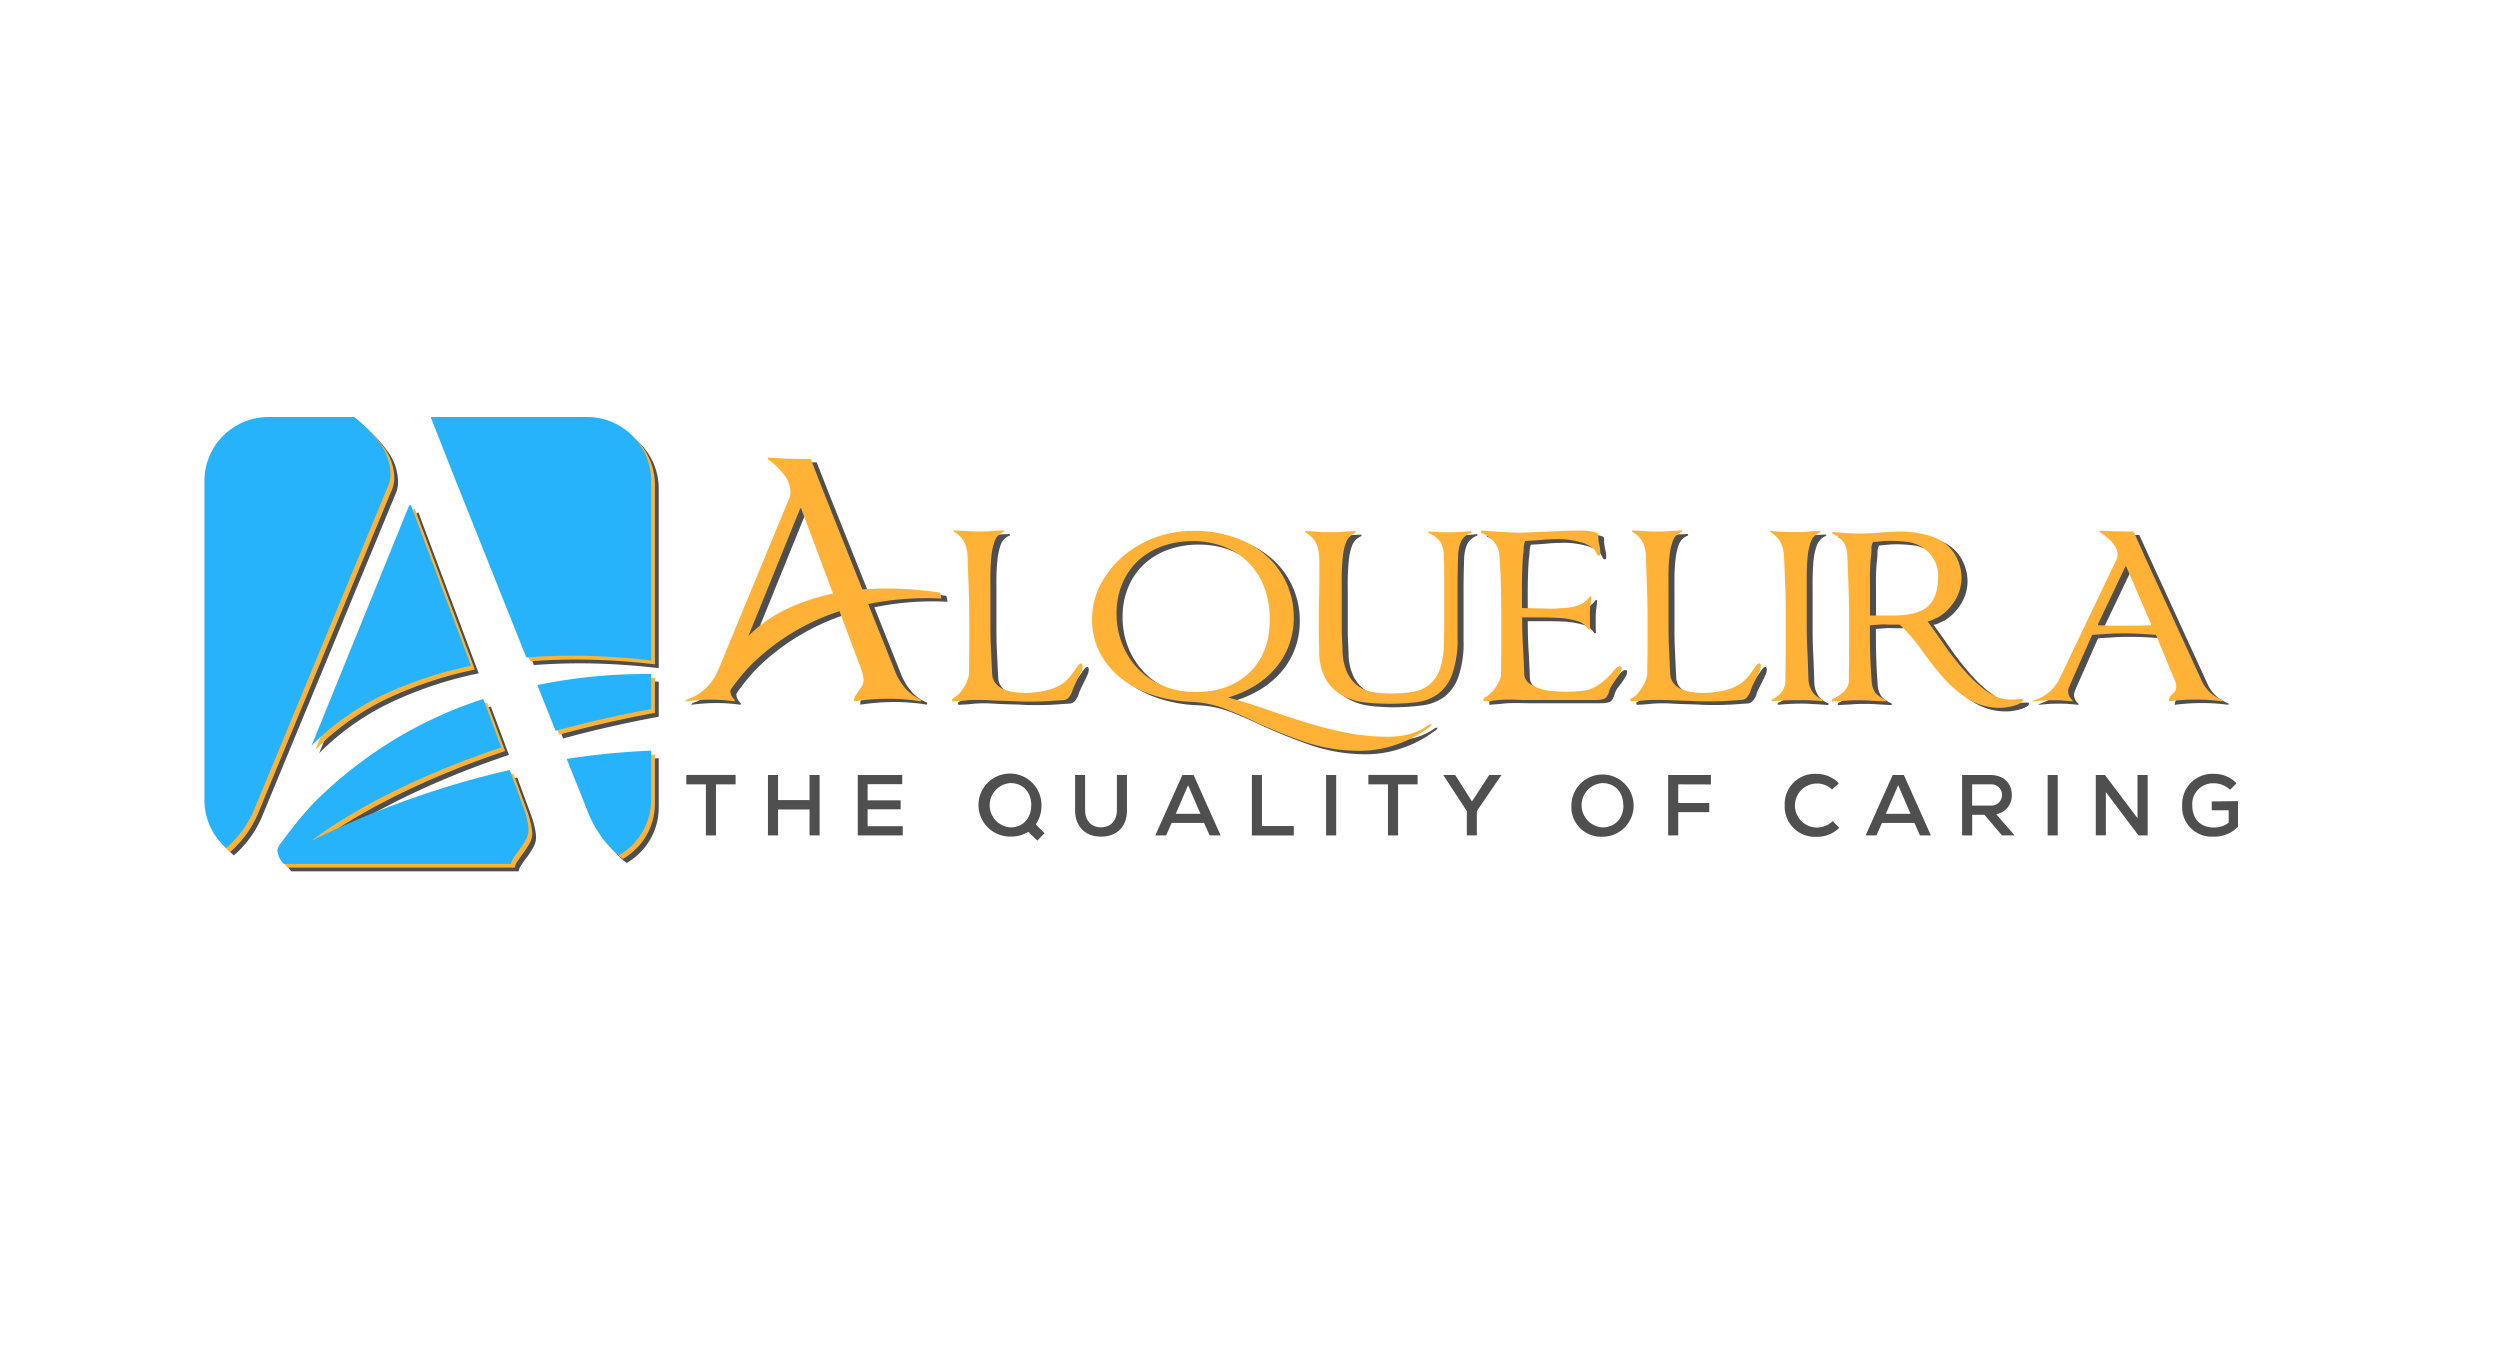 <svg id="Calque_1" data-name="Calque 1" xmlns="http://www.w3.org/2000/svg" viewBox="0 0 530.18 288">
  <defs>
    <style>
      .cls-1 {
        fill: #4f4f4f;
      }

      .cls-2 {
        fill: #ffb236;
      }

      .cls-3 {
        fill: #26b3fb;
      }
    </style>
  </defs>
  <title>Alquelira Logo Horizontal</title>
  <g>
    <path class="cls-1" d="M183.91,142.64l-4.6-12.3a47.76,47.76,0,0,0-18.75,11.37c-.42.41-.88.92-1.4,1.52s-1,1.18-1.43,1.74-.81,1.05-1.12,1.49a2.17,2.17,0,0,0-.46.84,2.64,2.64,0,0,0,.93,1.8v.37a33.66,33.66,0,0,0-5-.37,40.55,40.55,0,0,0-5.53.37l.31-.37a10.48,10.48,0,0,0,4-2.36,11.76,11.76,0,0,0,2.86-4.23l15-36.33a3.21,3.21,0,0,0,.19-1.06,5.84,5.84,0,0,0-1.34-3.69,14,14,0,0,0-3.38-3.26l-.12-.44c1,.08,2.25.16,3.66.22s2.67.09,3.79.09h1.68l2.85,7.27,8.14,20.37a69.32,69.32,0,0,1,8.29-.12,73.75,73.75,0,0,1,8.23.81l.25,1.24a63.37,63.37,0,0,0-8.08.12,61,61,0,0,0-7.45,1.06l5.59,14a13,13,0,0,0,2.24,3.82,8.56,8.56,0,0,0,3.35,2.39v.44a43.28,43.28,0,0,0-6.83-.56,48.9,48.9,0,0,0-7.33.56v-.37a1.6,1.6,0,0,1,.31-.9c.21-.31.44-.63.68-1a9.51,9.51,0,0,0,.69-1,2.4,2.4,0,0,0,.31-1.12,5.27,5.27,0,0,0-.16-1.24A7.73,7.73,0,0,0,183.91,142.64ZM171,108.54l-11,27.08a28.82,28.82,0,0,1,8.26-5.81,44.07,44.07,0,0,1,9.69-3.2l-6.77-18.07Z"/>
    <path class="cls-1" d="M208.94,149.16c-.83,0-1.78,0-2.86.12s-2,.15-2.85.19l-.07-.5a5.65,5.65,0,0,0,2.33-2.2,6.85,6.85,0,0,0,1.28-3.08c0-2.19.06-4.15.06-5.87V132q0-3.28-.13-6.77t-.25-6.77a7.82,7.82,0,0,0-.58-2.54,5.19,5.19,0,0,0-2.33-2.36v-.31l2.6.15c.92.06,1.83.1,2.74.1s1.74,0,2.61-.1,1.76-.11,2.67-.15v.31a3.33,3.33,0,0,0-2,2.17,13.67,13.67,0,0,0-.62,2.92c-.13,1.16-.2,2.36-.22,3.6s0,2.51,0,3.79v5.84c0,2.2,0,4.16.09,5.9s.16,3.71.28,5.9a3.32,3.32,0,0,0,.72,2,4.23,4.23,0,0,0,1.64,1.24,8.63,8.63,0,0,0,2.24.62,16.33,16.33,0,0,0,2.54.19,20.07,20.07,0,0,0,4-.47,10.57,10.57,0,0,0,3.79-1.52,7.56,7.56,0,0,0,1.49-1.37,17.22,17.22,0,0,0,1.06-1.39c.29-.44.55-.8.77-1.09a.93.93,0,0,1,.66-.44c.12,0,.2.08.24.22a1.52,1.52,0,0,1,.07.35,3,3,0,0,1-.28,1.08c-.19.44-.41.9-.66,1.4l-.74,1.52a8.16,8.16,0,0,0-.56,1.46,4.52,4.52,0,0,1-.71,1.18,1.66,1.66,0,0,1-1.34.56l-3.23.22c-1.12.06-2.19.09-3.23.09-1.24,0-2.33,0-3.26-.06s-1.81-.08-2.64-.1-1.66-.05-2.48-.09S210,149.16,208.94,149.16Z"/>
    <path class="cls-1" d="M254.41,113.32a25.58,25.58,0,0,1,9,1.49,20,20,0,0,1,6.68,4,17,17,0,0,1,4.13,5.84,17.36,17.36,0,0,1,1.43,6.92,16.76,16.76,0,0,1-1,5.93,16,16,0,0,1-2.88,4.94,18.93,18.93,0,0,1-4.45,3.76,22.53,22.53,0,0,1-5.62,2.45c2.82.75,5.59,1.61,8.33,2.58s5.48,1.88,8.26,2.73,5.6,1.57,8.48,2.15a44.88,44.88,0,0,0,8.91.86,18,18,0,0,0,4.35-.52,13,13,0,0,0,4-1.83,1.32,1.32,0,0,1,.69-.31c.08,0,.12,0,.12.06a.52.52,0,0,1-.09.21,1.57,1.57,0,0,1-.47.41,24,24,0,0,1-6.83,3.63,23.26,23.26,0,0,1-7.64,1.34A36.13,36.13,0,0,1,277.88,158a114.23,114.23,0,0,1-10.62-4.29q-3.11-1.49-6.3-2.73a22.5,22.5,0,0,0-7.17-1.42,30.16,30.16,0,0,1-8.11-1.46,21.54,21.54,0,0,1-6.68-3.55,16.78,16.78,0,0,1-4.5-5.43,15.21,15.21,0,0,1-1.65-7.14,15.5,15.5,0,0,1,1.74-7.18,20.22,20.22,0,0,1,4.69-6,22.65,22.65,0,0,1,6.87-4.07A23,23,0,0,1,254.41,113.32Zm-16.34,17.52a17,17,0,0,0,1.25,6.58,16.11,16.11,0,0,0,3.45,5.28,15.89,15.89,0,0,0,5.29,3.51,17.45,17.45,0,0,0,6.75,1.27q7.15,0,11.45-4.13t4.29-11.21a18.68,18.68,0,0,0-1.27-7.14,14.92,14.92,0,0,0-3.49-5.22,14.76,14.76,0,0,0-5.16-3.2,18.28,18.28,0,0,0-6.32-1.08,19,19,0,0,0-6.75,1.14,15,15,0,0,0-5.1,3.17,14.06,14.06,0,0,0-3.24,4.85A16.15,16.15,0,0,0,238.07,130.84Z"/>
    <path class="cls-1" d="M295.53,150a45.29,45.29,0,0,1-4.82-.28,13,13,0,0,1-4.63-1.4,9.5,9.5,0,0,1-3.51-3.29,11.66,11.66,0,0,1-1.52-5.9q-.06-3-.09-4.41c0-.91,0-1.7,0-2.36,0-1.58,0-3.23.06-5s.06-3.44.06-5.1V120.4q0-.93-.06-1.8a7.84,7.84,0,0,0-.59-2.55,5.23,5.23,0,0,0-2.33-2.36v-.31c.83,0,1.71.1,2.64.16s1.83.09,2.7.09,1.75,0,2.64-.09,1.77-.12,2.64-.16v.31a3.55,3.55,0,0,0-2.05,2.21,13.06,13.06,0,0,0-.62,2.89c-.12,1.16-.19,2.36-.22,3.6s0,2.51,0,3.79V132c0,.7,0,1.48,0,2.33s.08,2.18.16,4a11.89,11.89,0,0,0,1,5,7.57,7.57,0,0,0,2.33,2.86,7.32,7.32,0,0,0,3.17,1.27,22.42,22.42,0,0,0,3.57.28,29.25,29.25,0,0,0,4.75-.34,7.53,7.53,0,0,0,3.51-1.46,7.3,7.3,0,0,0,2.24-3.17,16.92,16.92,0,0,0,.93-5.52c0-1.29.06-2.3.06-3.05v-2.11c0-1.24,0-2.51,0-3.82s0-2.6,0-3.88c0-1,0-2,0-3s-.05-1.94-.09-2.89a6.7,6.7,0,0,0-.62-2.86,5.69,5.69,0,0,0-2.67-2v-.31l1.92.13c.63,0,1.27.06,1.93.06q1.25,0,2.58-.06c.89,0,1.79-.11,2.7-.19v.31a4.15,4.15,0,0,0-2.11,1.74,8.49,8.49,0,0,0-.69,3.35c-.08,2.08-.12,4.3-.12,6.68V132q0,1,0,1.89c0,.6,0,1.23,0,1.9a21.93,21.93,0,0,1-1.12,7.82,9.1,9.1,0,0,1-3.08,4.26,10.07,10.07,0,0,1-4.69,1.74A49.07,49.07,0,0,1,295.53,150Z"/>
    <path class="cls-1" d="M321.8,149.1c-.91,0-1.93,0-3.05.12s-2.09.17-2.92.25v-.68a4.53,4.53,0,0,0,1.28-.84,8.68,8.68,0,0,0,1.18-1.31,8.57,8.57,0,0,0,.9-1.52,3.54,3.54,0,0,0,.37-1.49c0-2.15.06-4.09.06-5.81V132q0-3.22-.09-6.77c-.06-2.36-.17-4.61-.34-6.77a4.77,4.77,0,0,0-.93-2.54,6.56,6.56,0,0,0-2.92-2.11l-.06-.5c.41,0,1,.07,1.67.1l2.18.13,2.17.14c.71,0,1.26.06,1.68.06s1.22,0,2.3-.06l3.35-.11q1.74-.1,3.48-.18c1.16,0,2.23-.08,3.23-.08l1.58,0q.84,0,1.56.12a6.57,6.57,0,0,1,1.21.28c.33.13.49.29.49.5a8.36,8.36,0,0,0,.22,2.17,7,7,0,0,1,.22,1.87c0,.25-.09.37-.25.37a.54.54,0,0,1-.53-.4,3.59,3.59,0,0,0-.47-.84,6.27,6.27,0,0,0-2.48-1.49,17.73,17.73,0,0,0-6.09-.75,24.56,24.56,0,0,0-2.54.13c-.87.08-2.07.16-3.6.25a4.36,4.36,0,0,0-.28,1.46c0,.51-.08,1-.16,1.58-.12,1.78-.2,3.63-.22,5.56s0,3.8,0,5.62q1.74,0,3.36.06c1.07,0,2.15.06,3.23.06a9.51,9.51,0,0,0,1.08-.06,9.69,9.69,0,0,1,1.09-.06,12.8,12.8,0,0,0,2.92-.48,5.53,5.53,0,0,0,2.73-2h.31a16.94,16.94,0,0,1-.18,1.76,11.09,11.09,0,0,0-.13,1.92v1.64c0,.34,0,.9.06,1.7h-.37a4,4,0,0,0-2.55-1.83,18,18,0,0,0-3.29-.59c-1.28-.08-2.63-.12-4-.12H324v.12q0,3.22.16,5.9t.28,5.9a2.51,2.51,0,0,0,1,2,7.5,7.5,0,0,0,2.24,1.15,12.26,12.26,0,0,0,2.82.56c1,.08,1.94.12,2.77.12a29.71,29.71,0,0,0,3.63-.22,7.07,7.07,0,0,0,3.32-1.27,13.28,13.28,0,0,0,2.86-2.58c.7-.89,1.22-1.33,1.55-1.33a.38.38,0,0,1,.44.43,2.08,2.08,0,0,1-.34,1c-.23.37-.49.77-.78,1.21L343,146a4.87,4.87,0,0,0-.65,1.4,2.74,2.74,0,0,1-.59,1.18c-.31.37-1.11.56-2.4.56H328.75c-.82,0-1.59,0-2.29,0l-2.11,0Z"/>
    <path class="cls-1" d="M352.79,149.16c-.83,0-1.78,0-2.86.12s-2,.15-2.85.19L347,149a5.65,5.65,0,0,0,2.33-2.2,6.85,6.85,0,0,0,1.28-3.08c0-2.19.06-4.15.06-5.87V132q0-3.28-.13-6.77t-.24-6.77a7.84,7.84,0,0,0-.59-2.54,5.19,5.19,0,0,0-2.33-2.36v-.31l2.61.15c.91.06,1.82.1,2.73.1s1.74,0,2.61-.1,1.76-.11,2.67-.15v.31a3.33,3.33,0,0,0-2.05,2.17,13.67,13.67,0,0,0-.62,2.92c-.13,1.16-.2,2.36-.22,3.6s0,2.51,0,3.79v5.84c0,2.2,0,4.16.09,5.9s.16,3.71.28,5.9a3.32,3.32,0,0,0,.72,2,4.23,4.23,0,0,0,1.64,1.24,8.63,8.63,0,0,0,2.24.62,16.33,16.33,0,0,0,2.54.19,20.07,20.07,0,0,0,4-.47,10.5,10.5,0,0,0,3.79-1.52,7.56,7.56,0,0,0,1.49-1.37,17.22,17.22,0,0,0,1.06-1.39c.29-.44.55-.8.77-1.09a.93.93,0,0,1,.66-.44c.12,0,.2.08.25.22a1.41,1.41,0,0,1,.06.35,3,3,0,0,1-.28,1.08c-.19.44-.41.9-.66,1.4L373,146a8.16,8.16,0,0,0-.56,1.46,4.26,4.26,0,0,1-.71,1.18,1.66,1.66,0,0,1-1.34.56l-3.23.22c-1.12.06-2.19.09-3.23.09-1.24,0-2.33,0-3.26-.06s-1.81-.08-2.64-.1-1.65-.05-2.48-.09S353.83,149.16,352.79,149.16Z"/>
    <path class="cls-1" d="M382.17,149.22q-1.31,0-2.64.06c-.89.05-1.73.11-2.52.19v-.37a5.3,5.3,0,0,0,2-1.49,3.81,3.81,0,0,0,.9-2.36c0-2.2.07-4.39.07-6.59v-6.58c0-2.15,0-4.41-.1-6.77s-.15-4.62-.28-6.77A7.44,7.44,0,0,0,379,116a5.48,5.48,0,0,0-2.33-2.39v-.25c.83.08,1.71.15,2.64.19s1.84.06,2.71.06,1.75,0,2.64-.09,1.77-.12,2.64-.16v.25a3.54,3.54,0,0,0-2.05,2.2,13.23,13.23,0,0,0-.63,2.89c-.12,1.16-.19,2.37-.21,3.64s0,2.53,0,3.82V132c0,2.16,0,4.33.12,6.53s.16,4.36.25,6.52a5.36,5.36,0,0,0,.81,2.45,4.19,4.19,0,0,0,2.17,1.65v.37c-.95-.08-1.89-.14-2.83-.19S383.08,149.22,382.17,149.22Z"/>
    <path class="cls-1" d="M395.46,113.88c1.66,0,3.25-.07,4.78-.22s3.05-.21,4.54-.21a20.38,20.38,0,0,1,3.79.43,15,15,0,0,1,3.85,1.24,8.48,8.48,0,0,1,3.69,3.64,9.72,9.72,0,0,1,1.15,4.44,9.15,9.15,0,0,1-1.33,4.78,10.61,10.61,0,0,1-3.51,3.6c-.38.17-.75.34-1.12.53a4.4,4.4,0,0,1-1.24.4c1.12,1.54,2.35,3.26,3.69,5.19a59.58,59.58,0,0,0,4.29,5.43,27.45,27.45,0,0,0,4.69,4.26,8.22,8.22,0,0,0,6.09,1.64A11,11,0,0,1,430,149c.2,0,.31.09.31.25s-.18.42-.53.62a5.78,5.78,0,0,1-1.27.53,11.28,11.28,0,0,1-1.53.34,8.91,8.91,0,0,1-1.27.13,12.82,12.82,0,0,1-7-1.84,25,25,0,0,1-5.28-4.53,68.1,68.1,0,0,1-4.53-5.74,37.37,37.37,0,0,0-4.75-5.53h-2.61a10.13,10.13,0,0,0-1.71,0l-2,.15c0,2,0,3.9.06,5.84s.15,3.89.31,5.84a4.79,4.79,0,0,0,.81,2.64,5.45,5.45,0,0,0,2.17,1.46v.37q-1.43-.06-2.82-.15c-.93-.07-1.87-.1-2.83-.1s-1.79,0-2.88.1l-2.89.15v-.43a9.21,9.21,0,0,0,2.32-1.46,3.4,3.4,0,0,0,1.28-2.33q.06-3.3.06-6.58v-6.59q0-3.28-.12-6.83t-.25-6.77a6.66,6.66,0,0,0-.62-2.46,4.78,4.78,0,0,0-2.55-2.08v-.43c.83.08,1.74.16,2.73.22S394.55,113.88,395.46,113.88Zm2.61,4.84c-.13,1.12-.2,2.26-.22,3.42s0,2.34,0,3.54v5.59l2.49,0,2.17,0q5.72,0,7.79-2.11t2-6.21a6.39,6.39,0,0,0-.87-3.51,7,7,0,0,0-2.92-2.89,7.63,7.63,0,0,0-3.07-.93,30.39,30.39,0,0,0-3.32-.19,17.55,17.55,0,0,0-1.81.09c-.58.07-1.18.12-1.8.16a2.8,2.8,0,0,0-.34,1.49A14.37,14.37,0,0,1,398.07,118.72Z"/>
    <path class="cls-1" d="M456,118.54l12.05,26.27a7.7,7.7,0,0,0,4.53,4.35v.31a41.43,41.43,0,0,0-5.53-.37,44.73,44.73,0,0,0-5.83.37v-.25a1.86,1.86,0,0,1,.77-1.3,2,2,0,0,0,.78-1.56,3.14,3.14,0,0,0-.44-1.67l-3.85-9.32c-1.07-.08-2.17-.16-3.29-.22s-2.23-.09-3.35-.09-2.32,0-3.48.09-2.3.14-3.42.22l-4.47,10.12c-.16.38-.31.72-.43,1a2.45,2.45,0,0,0-.19,1,2.6,2.6,0,0,0,.93,1.74v.25c-.7-.08-1.38-.14-2.05-.19s-1.34-.06-2.05-.06-1.49,0-2.23.06-1.47.11-2.18.19l.31-.25a8.32,8.32,0,0,0,3.14-1.68,8.94,8.94,0,0,0,2.27-2.92l12.17-25.46a3.65,3.65,0,0,0,.13-.75,3.76,3.76,0,0,0-1.09-2.57,11.16,11.16,0,0,0-2.7-2.27l-.13-.31,2.92.12c1.16,0,2.18.07,3.05.07h1.36Zm1.43,14.78v-.25l-5.28-12.23h-.12l-5.84,12.23v.25q1.37.06,2.76.09c.93,0,1.87,0,2.83,0l2.79,0C455.54,133.39,456.5,133.36,457.45,133.32Z"/>
  </g>
  <path class="cls-1" d="M84.42,102.29a6.35,6.35,0,0,1-.34,2L55.74,172.77a22.39,22.39,0,0,1-5.38,7.95c-.25.24-.51.47-.77.69A13.53,13.53,0,0,1,45,171.21V103.62A13.56,13.56,0,0,1,58.54,90.05H76.72a26.23,26.23,0,0,1,5.19,5.28A11.11,11.11,0,0,1,84.42,102.29Z"/>
  <path class="cls-1" d="M101.52,142.8a82.1,82.1,0,0,0-18.27,6,54.55,54.55,0,0,0-15.57,10.94l20.73-51h.35Z"/>
  <path class="cls-1" d="M139.7,103.62V141.7q-5.35-.64-10.84-.89a131.29,131.29,0,0,0-15.64.23l-15.33-38.4-5-12.59h33.18A13.57,13.57,0,0,1,139.7,103.62Z"/>
  <path class="cls-1" d="M113.69,177.57a4.37,4.37,0,0,1-.58,2.11,19.38,19.38,0,0,1-1.29,2c-.47.62-.9,1.22-1.28,1.81a3.09,3.09,0,0,0-.55,1.3H61.81a4.57,4.57,0,0,1-1.38-3,4.37,4.37,0,0,1,.87-1.58c.59-.81,1.29-1.76,2.12-2.81s1.71-2.14,2.68-3.27S68,172,68.74,171.25a90.47,90.47,0,0,1,35.35-21.43l3.84,10.28c-26.86,9-39.84,19.46-40.24,19.79a190.41,190.41,0,0,1,42-15l3,8.14a16.2,16.2,0,0,1,.65,2.22A11.13,11.13,0,0,1,113.69,177.57Z"/>
  <path class="cls-1" d="M139.7,160.8v10.41A13.55,13.55,0,0,1,132.91,183a15.53,15.53,0,0,1-2.59-2.41,24.15,24.15,0,0,1-4.21-7.2l-4.31-10.8A163.39,163.39,0,0,1,139.7,160.8Z"/>
  <path class="cls-1" d="M139.7,144.55V152c-7.33,1.35-14.09,2.92-20.27,4.61l-3.87-9.7a112.35,112.35,0,0,1,14.05-2Q134.5,144.51,139.7,144.55Z"/>
  <path class="cls-2" d="M83.62,101.48a6.38,6.38,0,0,1-.35,2L54.94,172a22.32,22.32,0,0,1-5.39,8c-.25.23-.51.47-.77.68a13.53,13.53,0,0,1-4.62-10.2V102.81A13.57,13.57,0,0,1,57.73,89.24H75.91a26.81,26.81,0,0,1,5.2,5.28A11.11,11.11,0,0,1,83.62,101.48Z"/>
  <path class="cls-2" d="M100.71,142a83.06,83.06,0,0,0-18.26,6A54.28,54.28,0,0,0,66.88,159l20.72-51H88Z"/>
  <path class="cls-2" d="M138.89,102.81v38.08c-3.56-.43-7.18-.73-10.84-.89a131.08,131.08,0,0,0-15.63.24l-15.34-38.4-4.94-12.6h33.17A13.57,13.57,0,0,1,138.89,102.81Z"/>
  <path class="cls-2" d="M112.88,176.76a4.31,4.31,0,0,1-.58,2.11,17.84,17.84,0,0,1-1.29,2c-.47.62-.89,1.23-1.28,1.81a3.26,3.26,0,0,0-.55,1.31H61a4.62,4.62,0,0,1-1.38-3,4.38,4.38,0,0,1,.88-1.58c.58-.81,1.29-1.76,2.11-2.8s1.71-2.15,2.69-3.28,1.85-2.09,2.63-2.87A90.47,90.47,0,0,1,103.28,149l3.84,10.28c-26.85,9-39.83,19.47-40.24,19.79a190.59,190.59,0,0,1,42-15l3,8.15a16.89,16.89,0,0,1,.64,2.22A10.36,10.36,0,0,1,112.88,176.76Z"/>
  <path class="cls-2" d="M138.89,160V170.4a13.53,13.53,0,0,1-6.79,11.75,15.93,15.93,0,0,1-2.59-2.41,24.23,24.23,0,0,1-4.21-7.2L121,161.74A165.9,165.9,0,0,1,138.89,160Z"/>
  <path class="cls-2" d="M138.89,143.74v7.44c-7.33,1.35-14.08,2.92-20.26,4.62l-3.87-9.71a115.91,115.91,0,0,1,14-2C132.07,143.83,135.42,143.71,138.89,143.74Z"/>
  <g>
    <path class="cls-2" d="M182.63,141.91l-4.6-12.3A47.76,47.76,0,0,0,159.28,141c-.42.41-.88.92-1.4,1.52s-1,1.18-1.43,1.74-.81,1-1.12,1.49a2.24,2.24,0,0,0-.46.83,2.62,2.62,0,0,0,.93,1.8v.38a33.66,33.66,0,0,0-5-.38,40.55,40.55,0,0,0-5.53.38l.31-.38a10.33,10.33,0,0,0,4-2.35,11.76,11.76,0,0,0,2.86-4.23l15-36.33a3.26,3.26,0,0,0,.19-1.06,5.84,5.84,0,0,0-1.34-3.69,14.2,14.2,0,0,0-3.38-3.27l-.12-.43c1,.08,2.25.16,3.66.22s2.67.09,3.79.09h1.68l2.85,7.27L182.88,125a69.31,69.31,0,0,1,8.29-.13,78.81,78.81,0,0,1,8.23.81l.25,1.25a62.38,62.38,0,0,0-15.53,1.17l5.59,14a13,13,0,0,0,2.24,3.82,8.56,8.56,0,0,0,3.35,2.39v.44a42.12,42.12,0,0,0-6.83-.56,47.61,47.61,0,0,0-7.33.56v-.38a1.6,1.6,0,0,1,.31-.89c.21-.31.44-.64.68-1a9.51,9.51,0,0,0,.69-1.05,2.4,2.4,0,0,0,.31-1.12,5.27,5.27,0,0,0-.16-1.24A7.73,7.73,0,0,0,182.63,141.91Zm-12.92-34.1-11,27.08a28.82,28.82,0,0,1,8.26-5.81,44.07,44.07,0,0,1,9.69-3.2l-6.77-18.07Z"/>
    <path class="cls-2" d="M207.66,148.43c-.83,0-1.78,0-2.86.12s-2,.15-2.85.19l-.07-.5a5.65,5.65,0,0,0,2.33-2.2,6.9,6.9,0,0,0,1.28-3.08c0-2.19.06-4.15.06-5.87v-5.87q0-3.28-.13-6.77c-.08-2.32-.16-4.57-.25-6.77a7.82,7.82,0,0,0-.58-2.54,5.19,5.19,0,0,0-2.33-2.36v-.31l2.6.15c.92.06,1.83.1,2.74.1s1.74,0,2.61-.1,1.76-.11,2.67-.15v.31a3.31,3.31,0,0,0-2,2.17,13.54,13.54,0,0,0-.62,2.92c-.13,1.16-.2,2.36-.22,3.6s0,2.51,0,3.79v5.84c0,2.2,0,4.16.09,5.9s.16,3.71.28,5.9a3.32,3.32,0,0,0,.72,2,4.23,4.23,0,0,0,1.64,1.24,8.63,8.63,0,0,0,2.24.62,17.65,17.65,0,0,0,2.54.19,20.07,20.07,0,0,0,4-.47A10.57,10.57,0,0,0,225.3,145a7.85,7.85,0,0,0,1.49-1.37,17.22,17.22,0,0,0,1.06-1.39c.29-.44.55-.8.77-1.09a.93.93,0,0,1,.66-.44c.12,0,.2.08.24.22a1.56,1.56,0,0,1,.07.34,3.06,3.06,0,0,1-.28,1.09c-.19.44-.41.9-.66,1.4l-.74,1.52a8.16,8.16,0,0,0-.56,1.46,4.52,4.52,0,0,1-.71,1.18,1.66,1.66,0,0,1-1.34.56l-3.23.22c-1.12.06-2.19.09-3.23.09-1.24,0-2.33,0-3.26-.06s-1.81-.08-2.64-.1-1.66-.05-2.48-.09S208.7,148.43,207.66,148.43Z"/>
    <path class="cls-2" d="M253.13,112.59a25.58,25.58,0,0,1,9,1.49,19.83,19.83,0,0,1,6.68,4,17,17,0,0,1,4.13,5.84,17.36,17.36,0,0,1,1.43,6.92,16.76,16.76,0,0,1-1,5.93,16,16,0,0,1-2.88,4.94,18.93,18.93,0,0,1-4.45,3.76,22.53,22.53,0,0,1-5.62,2.45c2.82.75,5.59,1.61,8.33,2.58s5.48,1.88,8.26,2.73,5.6,1.57,8.48,2.15a45.64,45.64,0,0,0,8.91.86,18,18,0,0,0,4.35-.52,12.83,12.83,0,0,0,4-1.84,1.41,1.41,0,0,1,.69-.31c.08,0,.12,0,.12.07a.52.52,0,0,1-.09.21,1.57,1.57,0,0,1-.47.41,24,24,0,0,1-6.83,3.63,23.24,23.24,0,0,1-7.64,1.33,36.13,36.13,0,0,1-11.93-1.92A114.23,114.23,0,0,1,266,153q-3.11-1.49-6.3-2.73a22.78,22.78,0,0,0-7.17-1.43,29.4,29.4,0,0,1-8.11-1.46,21.73,21.73,0,0,1-6.68-3.54,16.78,16.78,0,0,1-4.5-5.43,15.21,15.21,0,0,1-1.65-7.14,15.5,15.5,0,0,1,1.74-7.18,20.22,20.22,0,0,1,4.69-6,22.45,22.45,0,0,1,6.87-4.07A23,23,0,0,1,253.13,112.59Zm-16.34,17.52a17.06,17.06,0,0,0,1.25,6.58,16.11,16.11,0,0,0,3.45,5.28,15.89,15.89,0,0,0,5.29,3.51,17.45,17.45,0,0,0,6.75,1.27q7.16,0,11.45-4.13t4.29-11.21a18.68,18.68,0,0,0-1.27-7.14,14.92,14.92,0,0,0-3.49-5.22,14.76,14.76,0,0,0-5.16-3.2,18.29,18.29,0,0,0-6.32-1.09,19,19,0,0,0-6.75,1.15,15,15,0,0,0-5.1,3.17,14.06,14.06,0,0,0-3.24,4.85A16.15,16.15,0,0,0,236.79,130.11Z"/>
    <path class="cls-2" d="M294.25,149.24a45.29,45.29,0,0,1-4.82-.28,13,13,0,0,1-4.63-1.4,9.5,9.5,0,0,1-3.51-3.29,11.66,11.66,0,0,1-1.52-5.9q-.06-3-.09-4.41c0-.91,0-1.7,0-2.36,0-1.58,0-3.23.06-5s.06-3.44.06-5.1v-1.86q0-.93-.06-1.8a7.84,7.84,0,0,0-.59-2.55,5.19,5.19,0,0,0-2.33-2.36v-.31c.83,0,1.71.1,2.64.16s1.83.09,2.7.09,1.75,0,2.64-.09,1.77-.12,2.64-.16V113a3.55,3.55,0,0,0-2.05,2.21,12.94,12.94,0,0,0-.62,2.89c-.12,1.15-.19,2.36-.22,3.6s0,2.5,0,3.79v5.84c0,.7,0,1.48,0,2.32s.08,2.19.16,4a11.89,11.89,0,0,0,1,5,7.57,7.57,0,0,0,2.33,2.86,7.32,7.32,0,0,0,3.17,1.27,22.42,22.42,0,0,0,3.57.28,29.25,29.25,0,0,0,4.75-.34,7.53,7.53,0,0,0,3.51-1.46,7.3,7.3,0,0,0,2.24-3.17,17,17,0,0,0,.93-5.52c0-1.29.06-2.3.06-3v-2.11c0-1.24,0-2.52,0-3.82s0-2.6,0-3.88c0-1,0-2,0-2.95s-.05-1.94-.09-2.89a6.7,6.7,0,0,0-.62-2.86,5.69,5.69,0,0,0-2.67-2.05v-.31l1.92.13c.63,0,1.27.06,1.93.06q1.25,0,2.58-.06c.89,0,1.79-.11,2.7-.19v.31a4.15,4.15,0,0,0-2.11,1.74,8.49,8.49,0,0,0-.69,3.35q-.12,3.11-.12,6.68v6.62q0,1,0,1.89t0,1.89a22,22,0,0,1-1.12,7.83,9.1,9.1,0,0,1-3.08,4.26,10,10,0,0,1-4.69,1.73A47,47,0,0,1,294.25,149.24Z"/>
    <path class="cls-2" d="M320.52,148.36c-.91,0-1.93,0-3,.13s-2.09.17-2.92.25v-.69a4.27,4.27,0,0,0,1.28-.83,9.19,9.19,0,0,0,1.18-1.31,8.57,8.57,0,0,0,.9-1.52,3.54,3.54,0,0,0,.37-1.49c0-2.15.06-4.09.06-5.81v-5.87q0-3.23-.09-6.77c-.06-2.36-.17-4.61-.34-6.77a4.77,4.77,0,0,0-.93-2.54,6.57,6.57,0,0,0-2.92-2.12l-.06-.49c.41,0,1,.07,1.67.1l2.18.13,2.17.14c.71,0,1.26.06,1.68.06s1.22,0,2.3-.06l3.35-.11q1.74-.11,3.48-.18c1.16-.06,2.23-.08,3.23-.08l1.58,0q.84,0,1.56.12a6.57,6.57,0,0,1,1.21.28c.33.13.49.29.49.5a8.36,8.36,0,0,0,.22,2.17,7,7,0,0,1,.22,1.87c0,.25-.09.37-.25.37a.54.54,0,0,1-.53-.4,3.59,3.59,0,0,0-.47-.84,6.27,6.27,0,0,0-2.48-1.49,17.73,17.73,0,0,0-6.09-.75,24.56,24.56,0,0,0-2.54.13q-1.31.12-3.6.24a4.45,4.45,0,0,0-.28,1.46c0,.52-.08,1-.16,1.59-.12,1.78-.2,3.63-.22,5.56s0,3.79,0,5.62q1.74,0,3.36.06c1.07,0,2.15.06,3.23.06a9.51,9.51,0,0,0,1.08-.06,9.69,9.69,0,0,1,1.09-.06,12.3,12.3,0,0,0,2.92-.49,5.44,5.44,0,0,0,2.73-2h.31a16.94,16.94,0,0,1-.18,1.76,11.09,11.09,0,0,0-.13,1.92v1.64c0,.34,0,.9.06,1.7h-.37a4,4,0,0,0-2.55-1.83,18,18,0,0,0-3.29-.59c-1.28-.08-2.63-.13-4-.13h-4.22v.13q0,3.22.16,5.9t.28,5.9a2.51,2.51,0,0,0,1,2,7.74,7.74,0,0,0,2.24,1.15,11.75,11.75,0,0,0,2.82.55c1,.09,1.94.13,2.77.13a29.71,29.71,0,0,0,3.63-.22,7.07,7.07,0,0,0,3.32-1.27,13.28,13.28,0,0,0,2.86-2.58c.7-.89,1.22-1.33,1.55-1.33a.38.38,0,0,1,.44.43,2,2,0,0,1-.34,1c-.23.38-.49.78-.78,1.22l-.9,1.36a4.87,4.87,0,0,0-.65,1.4,2.74,2.74,0,0,1-.59,1.18c-.31.37-1.11.56-2.4.56H327.47c-.82,0-1.59,0-2.29,0s-1.41,0-2.11,0Z"/>
    <path class="cls-2" d="M351.51,148.43c-.83,0-1.78,0-2.86.12s-2,.15-2.85.19l-.07-.5a5.65,5.65,0,0,0,2.33-2.2,6.9,6.9,0,0,0,1.28-3.08c0-2.19.06-4.15.06-5.87v-5.87q0-3.28-.13-6.77c-.08-2.32-.16-4.57-.24-6.77a7.84,7.84,0,0,0-.59-2.54,5.19,5.19,0,0,0-2.33-2.36v-.31l2.61.15c.91.06,1.82.1,2.73.1s1.74,0,2.61-.1,1.76-.11,2.67-.15v.31a3.31,3.31,0,0,0-2.05,2.17,13.54,13.54,0,0,0-.62,2.92c-.13,1.16-.2,2.36-.22,3.6s0,2.51,0,3.79v5.84c0,2.2,0,4.16.09,5.9s.16,3.71.28,5.9a3.32,3.32,0,0,0,.72,2,4.23,4.23,0,0,0,1.64,1.24,8.63,8.63,0,0,0,2.24.62,17.65,17.65,0,0,0,2.54.19,20.07,20.07,0,0,0,4-.47,10.5,10.5,0,0,0,3.79-1.52,7.56,7.56,0,0,0,1.49-1.37,17.22,17.22,0,0,0,1.06-1.39c.29-.44.55-.8.77-1.09a.93.93,0,0,1,.66-.44c.12,0,.2.08.25.22a1.43,1.43,0,0,1,.06.34,3.06,3.06,0,0,1-.28,1.09c-.19.44-.41.9-.66,1.4l-.74,1.52a8.16,8.16,0,0,0-.56,1.46,4.26,4.26,0,0,1-.71,1.18,1.66,1.66,0,0,1-1.34.56l-3.23.22c-1.12.06-2.19.09-3.23.09-1.24,0-2.33,0-3.26-.06s-1.81-.08-2.64-.1-1.65-.05-2.48-.09S352.55,148.43,351.51,148.43Z"/>
    <path class="cls-2" d="M380.89,148.49q-1.31,0-2.64.06c-.89,0-1.73.11-2.52.19v-.38a5.1,5.1,0,0,0,2-1.49,3.78,3.78,0,0,0,.9-2.35c0-2.2.07-4.39.07-6.59v-6.58c0-2.16,0-4.41-.1-6.77s-.15-4.62-.28-6.77a7.44,7.44,0,0,0-.59-2.58,5.48,5.48,0,0,0-2.33-2.39v-.25c.83.08,1.71.15,2.64.19s1.84.06,2.71.06,1.75,0,2.64-.09,1.76-.12,2.64-.16v.25A3.51,3.51,0,0,0,384,115a13.23,13.23,0,0,0-.63,2.89q-.18,1.74-.21,3.63c0,1.27,0,2.54,0,3.83v5.83c0,2.16,0,4.33.12,6.53s.16,4.36.25,6.52a5.36,5.36,0,0,0,.81,2.45,4.18,4.18,0,0,0,2.17,1.64v.38c-1-.08-1.89-.15-2.83-.19S381.8,148.49,380.89,148.49Z"/>
    <path class="cls-2" d="M394.18,113.15c1.66,0,3.25-.07,4.78-.22s3.05-.21,4.54-.21a20.38,20.38,0,0,1,3.79.43,15,15,0,0,1,3.85,1.24,8.52,8.52,0,0,1,3.69,3.63,9.79,9.79,0,0,1,1.15,4.45,9.18,9.18,0,0,1-1.33,4.78,10.7,10.7,0,0,1-3.51,3.6c-.38.17-.75.34-1.12.53a4.4,4.4,0,0,1-1.24.4q1.68,2.29,3.69,5.19a59.58,59.58,0,0,0,4.29,5.43,27.45,27.45,0,0,0,4.69,4.26,8.44,8.44,0,0,0,6.09,1.64,11,11,0,0,1,1.18-.06c.2,0,.31.08.31.25s-.18.41-.53.62a5.78,5.78,0,0,1-1.27.53,13,13,0,0,1-1.53.34,8.91,8.91,0,0,1-1.27.13,12.82,12.82,0,0,1-7-1.84,24.75,24.75,0,0,1-5.28-4.53,66.69,66.69,0,0,1-4.53-5.75,37.88,37.88,0,0,0-4.75-5.53h-2.61a9.33,9.33,0,0,0-1.71,0l-2,.15c0,1.95,0,3.89.06,5.84s.15,3.89.31,5.84a4.79,4.79,0,0,0,.81,2.64,5.55,5.55,0,0,0,2.17,1.46v.37q-1.42-.06-2.82-.15c-.93-.07-1.87-.1-2.83-.1s-1.79,0-2.88.1l-2.89.15v-.44a8.89,8.89,0,0,0,2.32-1.45,3.4,3.4,0,0,0,1.28-2.33c0-2.2.06-4.39.06-6.59v-6.58q0-3.28-.12-6.83t-.25-6.77a6.66,6.66,0,0,0-.62-2.46,4.78,4.78,0,0,0-2.55-2.08v-.43c.83.08,1.74.15,2.73.22S393.27,113.15,394.18,113.15Zm2.61,4.84c-.13,1.12-.2,2.26-.22,3.42s0,2.34,0,3.54v5.59l2.49,0,2.17,0c3.81,0,6.41-.71,7.79-2.11s2-3.48,2-6.21a6.44,6.44,0,0,0-.87-3.52,7.05,7.05,0,0,0-2.92-2.88,7.63,7.63,0,0,0-3.07-.93,30.39,30.39,0,0,0-3.32-.19,17.55,17.55,0,0,0-1.81.09c-.58.06-1.18.12-1.8.16a2.8,2.8,0,0,0-.34,1.49A14.37,14.37,0,0,1,396.79,118Z"/>
    <path class="cls-2" d="M454.74,117.81l12.05,26.27a7.7,7.7,0,0,0,4.53,4.35v.31a41.45,41.45,0,0,0-5.53-.38,44.72,44.72,0,0,0-5.83.38v-.25a1.86,1.86,0,0,1,.77-1.3,2,2,0,0,0,.78-1.56,3.14,3.14,0,0,0-.44-1.67l-3.85-9.32c-1.07-.08-2.17-.16-3.29-.22s-2.23-.09-3.35-.09-2.32,0-3.48.09-2.3.14-3.42.22l-4.47,10.12c-.16.38-.31.72-.43,1a2.45,2.45,0,0,0-.19,1,2.6,2.6,0,0,0,.93,1.74v.25c-.7-.08-1.38-.15-2-.19s-1.34-.06-2.05-.06-1.49,0-2.23.06-1.47.11-2.18.19l.31-.25a8.32,8.32,0,0,0,3.14-1.68,9,9,0,0,0,2.27-2.92l12.17-25.46a3.65,3.65,0,0,0,.13-.75,3.8,3.8,0,0,0-1.09-2.58,11.35,11.35,0,0,0-2.7-2.26l-.13-.31,2.92.12c1.16,0,2.18.07,3.05.07h1.36Zm1.43,14.78v-.25l-5.28-12.24h-.12l-5.84,12.24v.25q1.36.06,2.76.09c.93,0,1.87,0,2.83,0l2.79,0C454.26,132.66,455.22,132.63,456.17,132.59Z"/>
  </g>
  <path class="cls-3" d="M82.81,100.67a6.16,6.16,0,0,1-.35,2L54.13,171.16a22.28,22.28,0,0,1-5.39,8c-.25.24-.51.47-.76.69a13.52,13.52,0,0,1-4.63-10.21V102A13.57,13.57,0,0,1,56.92,88.44H75.11a26.71,26.71,0,0,1,5.19,5.27A11.13,11.13,0,0,1,82.81,100.67Z"/>
  <path class="cls-3" d="M99.9,141.19a82.69,82.69,0,0,0-18.26,6,54.61,54.61,0,0,0-15.57,10.94l20.72-51h.36Z"/>
  <path class="cls-3" d="M138.09,102v38.07c-3.57-.43-7.18-.72-10.85-.88a129.05,129.05,0,0,0-15.63.23L96.27,101,91.33,88.44h33.18A13.57,13.57,0,0,1,138.09,102Z"/>
  <path class="cls-3" d="M112.08,176a4.41,4.41,0,0,1-.58,2.1,20,20,0,0,1-1.29,2c-.47.63-.9,1.23-1.29,1.81a3.32,3.32,0,0,0-.55,1.31H60.2a4.59,4.59,0,0,1-1.38-3,4.29,4.29,0,0,1,.87-1.58c.59-.82,1.29-1.76,2.11-2.81s1.71-2.15,2.69-3.28,1.85-2.09,2.64-2.87A91.67,91.67,0,0,1,83,157.23a89.45,89.45,0,0,1,19.49-9l3.84,10.27c-26.86,9-39.84,19.47-40.24,19.79a191.56,191.56,0,0,1,42-15l3,8.15a18.46,18.46,0,0,1,.65,2.22A11.06,11.06,0,0,1,112.08,176Z"/>
  <path class="cls-3" d="M138.09,159.19v10.4a13.54,13.54,0,0,1-6.8,11.76,16.42,16.42,0,0,1-2.59-2.42,24.18,24.18,0,0,1-4.21-7.19l-4.31-10.8A161.13,161.13,0,0,1,138.09,159.19Z"/>
  <path class="cls-3" d="M138.09,142.94v7.44c-7.34,1.34-14.09,2.92-20.27,4.61l-3.87-9.7a114,114,0,0,1,14-2Q132.89,142.9,138.09,142.94Z"/>
  <g>
    <path class="cls-1" d="M156,166.34h-4.16v10.83h-2.14V166.34h-4.15v-2H156Z"/>
    <path class="cls-1" d="M173.82,164.36v12.81h-2.14v-5.5H165v5.5h-2.14V164.36H165v5.31h6.68v-5.31Z"/>
    <path class="cls-1" d="M191.45,175.22v1.95h-9.54V164.36h9.43v1.94H184v3.43h7v1.9h-7v3.59Z"/>
    <path class="cls-1" d="M220,178.27l-1.93-1.86a6.89,6.89,0,0,1-3.78,1,6.68,6.68,0,1,1,6.58-6.68,7,7,0,0,1-1.22,4.12l1.86,1.84Zm-1.29-7.5c0-2.8-1.79-4.7-4.42-4.7a4.71,4.71,0,0,0,0,9.4C216.9,175.47,218.69,173.57,218.69,170.77Z"/>
    <path class="cls-1" d="M228,171.87v-7.51h2.12v7.47c0,2.21,1.32,3.62,3.37,3.62s3.37-1.41,3.37-3.62v-7.47H239v7.51c0,3.42-2.12,5.56-5.49,5.56S228,175.29,228,171.87Z"/>
    <path class="cls-1" d="M255.35,174.52h-6.88l-1.17,2.65H245l5.75-12.81h2.38l5.73,12.81h-2.33Zm-6-1.94h5.23l-2.62-6.06Z"/>
    <path class="cls-1" d="M265.49,164.36h2.14v10.82h6.75v2h-8.89Z"/>
    <path class="cls-1" d="M281.23,164.36h2.14v12.81h-2.14Z"/>
    <path class="cls-1" d="M300.64,166.34h-4.15v10.83h-2.14V166.34h-4.16v-2h10.45Z"/>
    <path class="cls-1" d="M313.2,172v5.17h-2.13V172l-5-7.64h2.54l3.55,5.6,3.66-5.6h2.59Z"/>
    <path class="cls-1" d="M333.25,170.77a6.6,6.6,0,1,1,6.61,6.68A6.3,6.3,0,0,1,333.25,170.77Zm11,0c0-2.8-1.8-4.7-4.43-4.7a4.71,4.71,0,0,0,0,9.4C342.49,175.47,344.29,173.57,344.29,170.77Z"/>
    <path class="cls-1" d="M355.91,166.34v3.95h6.58v1.94h-6.58v4.94h-2.14V164.36h9.07v2Z"/>
    <path class="cls-1" d="M378.49,170.77a6.39,6.39,0,0,1,6.7-6.66,6.54,6.54,0,0,1,4.77,2l-1.43,1.32a4.67,4.67,0,1,0-3.27,8.07,4.9,4.9,0,0,0,3.42-1.37l1.37,1.43a6.64,6.64,0,0,1-4.84,1.9A6.39,6.39,0,0,1,378.49,170.77Z"/>
    <path class="cls-1" d="M406,174.52h-6.89l-1.17,2.65h-2.3l5.74-12.81h2.38l5.73,12.81h-2.32Zm-6.06-1.94h5.23l-2.62-6.06Z"/>
    <path class="cls-1" d="M420.85,172.8h-2.6v4.37h-2.14V164.36h6c2.75,0,4.54,1.69,4.54,4.23a4,4,0,0,1-3.31,4.08l3.9,4.5h-2.67Zm1.25-6.46h-3.87v4.5h3.87a2.26,2.26,0,1,0,0-4.5Z"/>
    <path class="cls-1" d="M434.25,164.36h2.14v12.81h-2.14Z"/>
    <path class="cls-1" d="M455.46,164.36v12.81h-1.94L446.6,168l0,4.09v5.06h-2.14V164.36h1.94l6.91,9.15v-9.15Z"/>
    <path class="cls-1" d="M474.62,169.89v5.44a7,7,0,0,1-5.22,2.1,6.25,6.25,0,0,1-6.62-6.66,6.41,6.41,0,0,1,6.77-6.66,6.55,6.55,0,0,1,4.76,2l-1.38,1.38a5,5,0,0,0-3.4-1.38,4.42,4.42,0,0,0-4.61,4.69c0,2.86,1.75,4.68,4.48,4.68a5,5,0,0,0,3.24-1v-2.64h-3.59v-1.88Z"/>
  </g>
</svg>